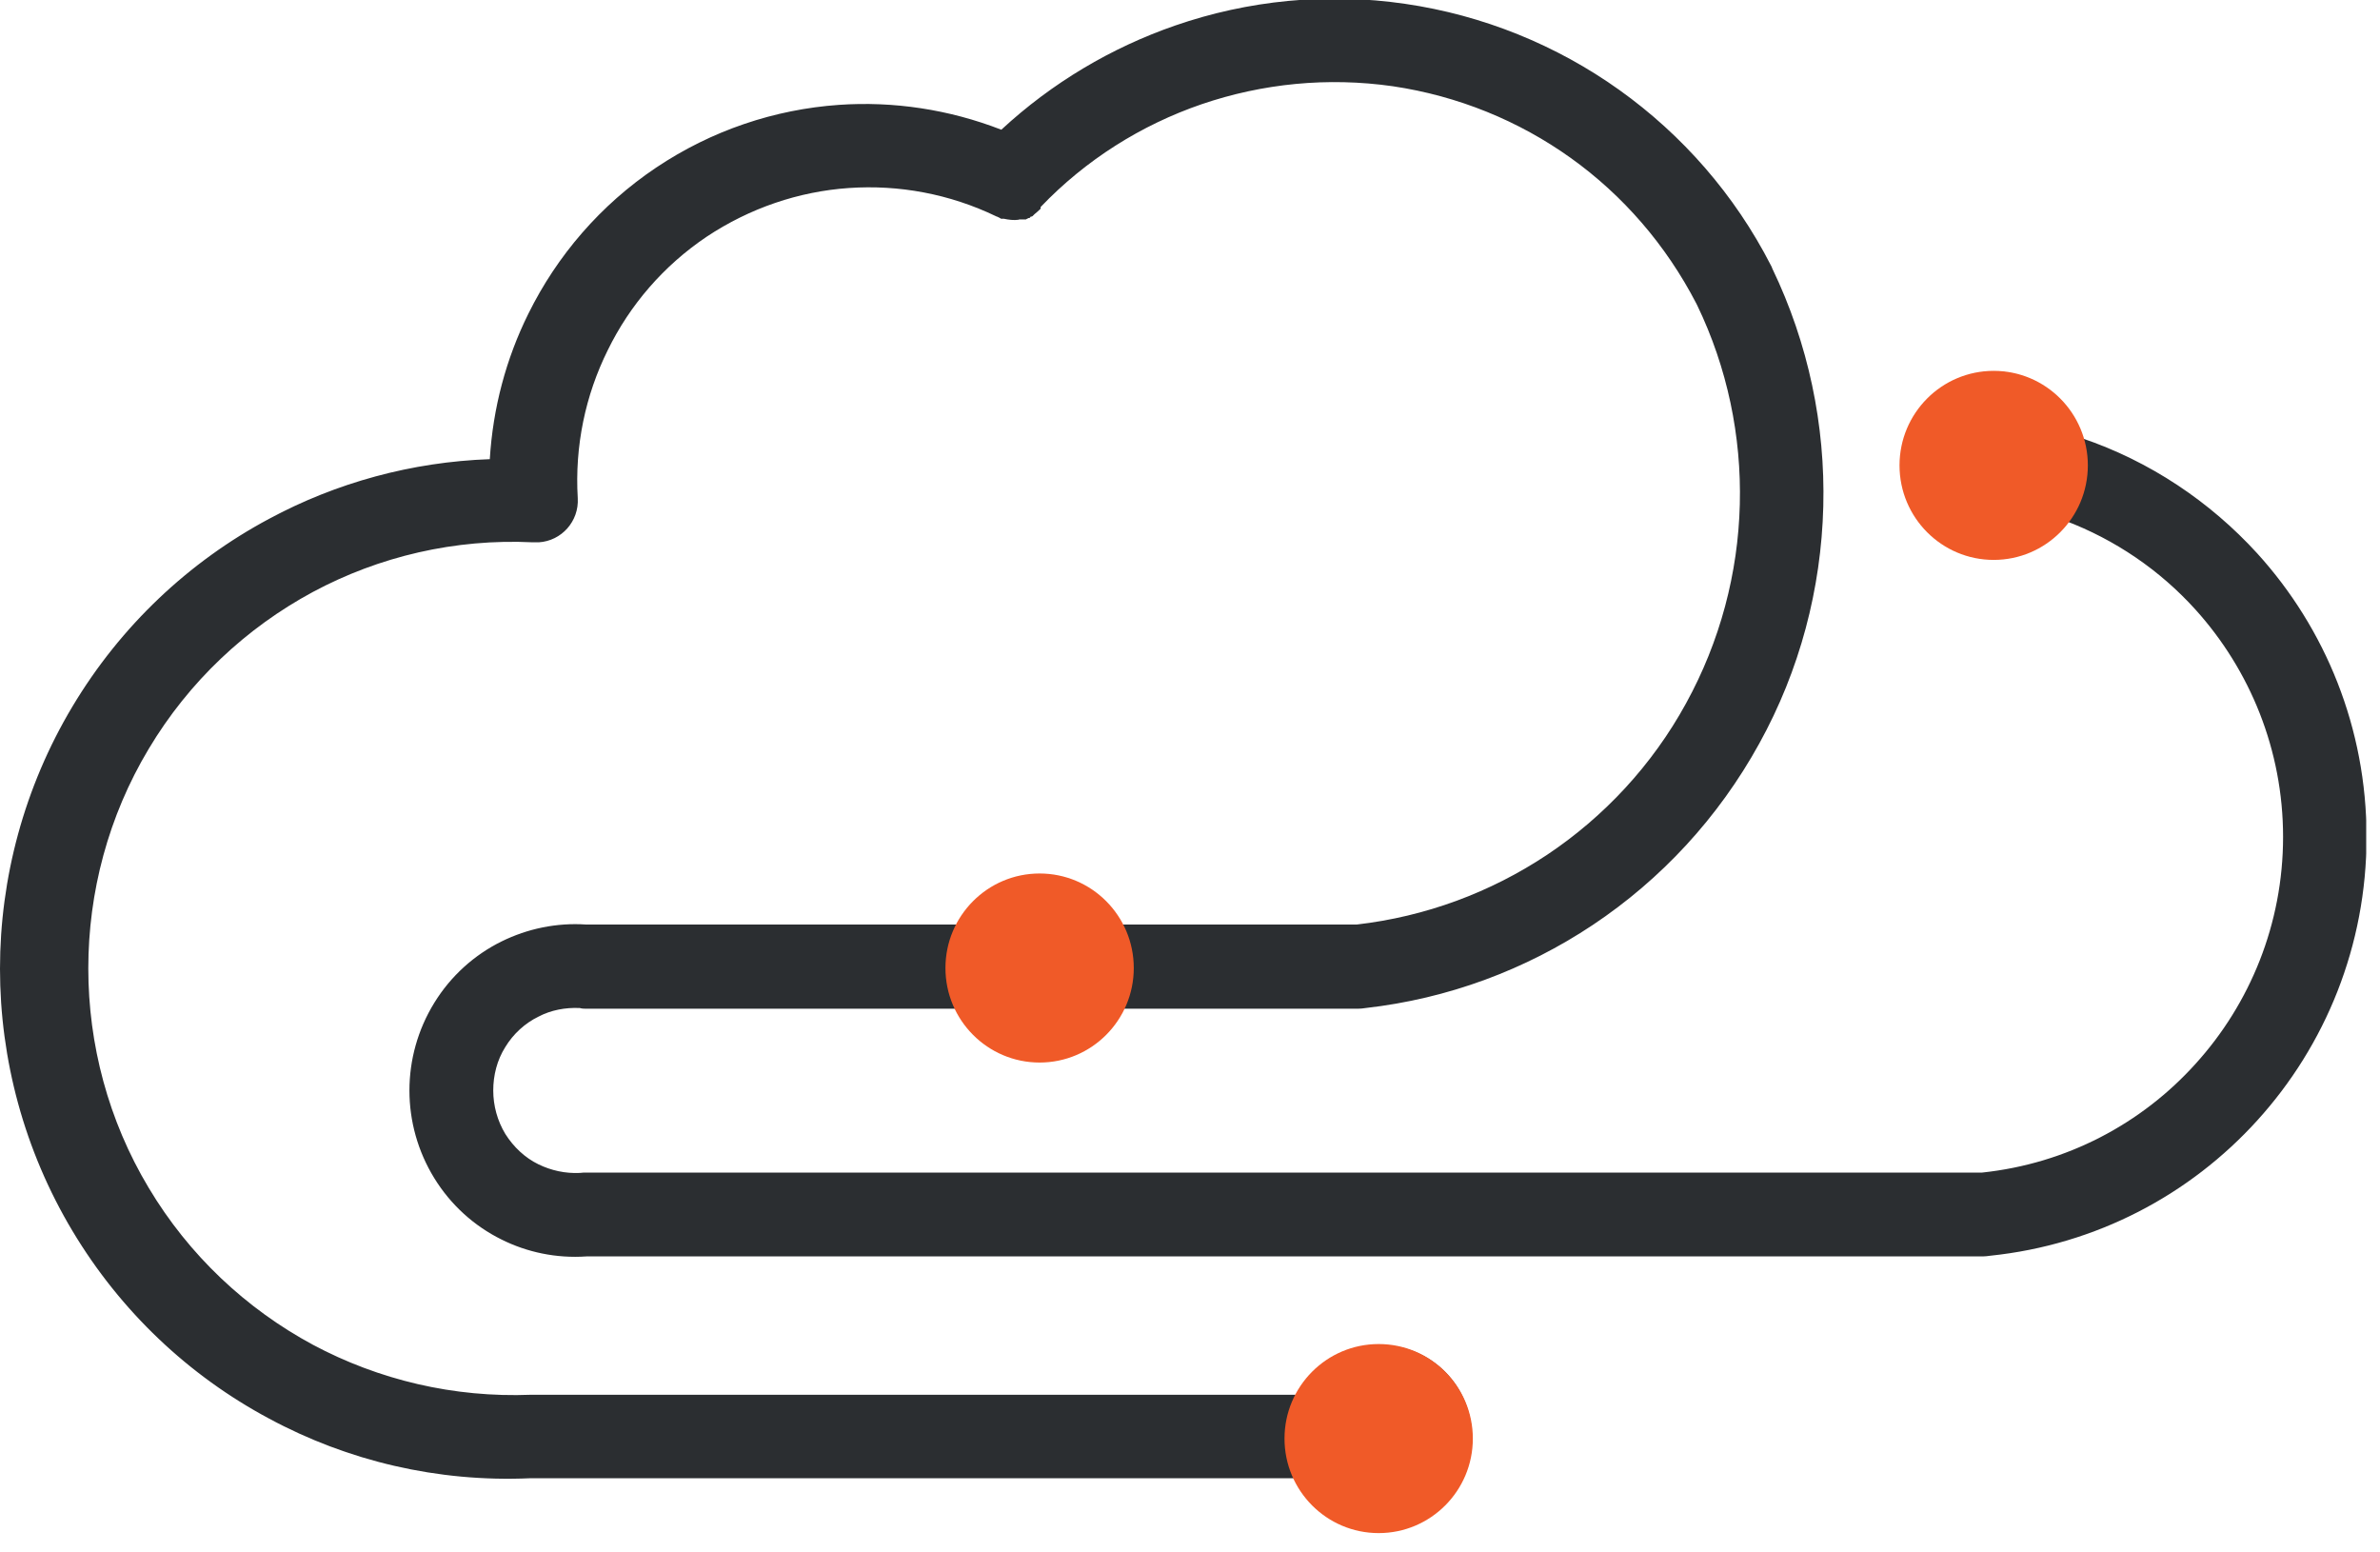<svg width="69" height="45" viewBox="0 0 69 45" fill="none" xmlns="http://www.w3.org/2000/svg">
<g clip-path="url(#clip0_9_5563)">
<path fill-rule="evenodd" clip-rule="evenodd" d="M30.17 6.05C30.11 6.11 30.05 6.16 29.99 6.21L29.97 6.23L29.95 6.25L29.93 6.27H29.91V6.28H29.88L29.86 6.31L29.84 6.32H29.81V6.33H29.79V6.34H29.77V6.35H29.75V6.36H29.73H29.71H29.69H29.67H29.65H29.63H29.61H29.55L29.53 6.37C29.39 6.39 29.24 6.37 29.1 6.34H29.07H29.04H29.02L28.99 6.32L28.97 6.31L28.95 6.3L28.93 6.29L28.91 6.28H28.9L28.88 6.27C27.53 5.62 26.06 5.35 24.61 5.45C23.16 5.55 21.74 6.03 20.49 6.86C19.24 7.7 18.26 8.84 17.62 10.15C16.97 11.46 16.66 12.93 16.75 14.44C16.79 15.11 16.28 15.68 15.62 15.72C15.56 15.72 15.51 15.72 15.45 15.72C13.19 15.61 10.99 16.13 9.07 17.16C7.14 18.2 5.48 19.75 4.31 21.71C3.14 23.66 2.56 25.87 2.56 28.07C2.56 30.27 3.14 32.48 4.31 34.43C5.48 36.39 7.14 37.94 9.07 38.98C10.98 40 13.16 40.52 15.4 40.43C15.45 40.43 15.5 40.43 15.55 40.43H37.68C38.12 39.58 39.01 38.99 40.03 38.99C41.49 38.99 42.67 40.18 42.67 41.64C42.67 43.1 41.49 44.29 40.03 44.29C39.01 44.29 38.12 43.71 37.68 42.85H15.37C12.69 42.97 10.08 42.35 7.8 41.12C5.48 39.88 3.5 38.02 2.1 35.68C0.7 33.34 0 30.7 0 28.08C0 25.46 0.7 22.82 2.1 20.48C3.5 18.14 5.48 16.28 7.8 15.04C9.75 13.99 11.94 13.39 14.2 13.31C14.29 11.83 14.67 10.4 15.32 9.09C16.15 7.41 17.41 5.94 19.02 4.86C20.63 3.78 22.46 3.17 24.32 3.04C25.9 2.93 27.51 3.17 29.03 3.76C30.5 2.4 32.22 1.38 34.07 0.74C36.18 0.01 38.46 -0.22 40.73 0.11C43 0.44 45.13 1.31 46.95 2.61C48.77 3.91 50.29 5.64 51.34 7.69C51.36 7.72 51.37 7.75 51.38 7.78C52.43 9.96 52.92 12.33 52.86 14.68C52.8 17.06 52.18 19.43 51 21.56C49.82 23.7 48.16 25.49 46.18 26.81C44.23 28.11 41.98 28.95 39.59 29.22C39.52 29.23 39.45 29.24 39.37 29.24H32.52C32.09 30.11 31.19 30.71 30.16 30.71C29.13 30.71 28.23 30.11 27.8 29.24H17.01C16.94 29.24 16.88 29.24 16.81 29.22C16.39 29.2 15.97 29.28 15.61 29.47C15.22 29.66 14.88 29.97 14.65 30.35C14.41 30.73 14.3 31.17 14.3 31.61C14.3 32.05 14.42 32.49 14.65 32.87C14.89 33.25 15.22 33.56 15.61 33.75C15.98 33.93 16.39 34.02 16.81 34C16.87 33.99 16.94 33.99 17.01 33.99H57.46C59.92 33.73 62.09 32.57 63.65 30.84C65.23 29.1 66.19 26.78 66.19 24.26C66.19 21.74 65.23 19.42 63.65 17.67C62.62 16.53 61.32 15.64 59.86 15.09C59.38 15.69 58.64 16.07 57.81 16.07C56.35 16.07 55.17 14.88 55.17 13.42C55.17 11.96 56.35 10.77 57.81 10.77C59.02 10.77 60.04 11.59 60.35 12.7C62.33 13.37 64.07 14.54 65.44 16.04C67.42 18.22 68.61 21.11 68.61 24.26C68.61 27.41 67.42 30.3 65.44 32.48C63.49 34.63 60.78 36.08 57.7 36.4C57.63 36.41 57.55 36.42 57.48 36.42H17C16.13 36.48 15.28 36.3 14.54 35.93C13.75 35.54 13.07 34.93 12.59 34.15C12.11 33.37 11.87 32.49 11.87 31.61C11.87 30.73 12.11 29.85 12.59 29.07C13.07 28.29 13.75 27.68 14.54 27.29C15.29 26.92 16.14 26.74 17 26.8H27.82C28.27 25.96 29.14 25.39 30.15 25.39C31.16 25.39 32.04 25.96 32.48 26.8H39.33C41.33 26.57 43.21 25.87 44.85 24.78C46.5 23.68 47.9 22.18 48.88 20.39C49.87 18.59 50.39 16.61 50.44 14.62C50.49 12.65 50.08 10.66 49.2 8.84L49.18 8.8C48.3 7.1 47.05 5.66 45.54 4.58C44.03 3.5 42.27 2.78 40.38 2.5C38.49 2.23 36.6 2.42 34.84 3.02C33.09 3.62 31.48 4.63 30.17 6V6.05Z" fill="#2B2E31"/>
<path d="M30.14 30.8C31.648 30.8 32.87 29.573 32.87 28.06C32.87 26.547 31.648 25.32 30.14 25.32C28.632 25.32 27.41 26.547 27.41 28.06C27.41 29.573 28.632 30.8 30.14 30.8Z" fill="#F05A28"/>
<path d="M57.8 16.23C59.308 16.23 60.53 15.003 60.53 13.49C60.53 11.977 59.308 10.75 57.8 10.75C56.292 10.75 55.07 11.977 55.07 13.49C55.07 15.003 56.292 16.23 57.8 16.23Z" fill="#F05A28"/>
<path d="M39.97 44.44C41.478 44.44 42.7 43.213 42.7 41.7C42.7 40.187 41.478 38.96 39.97 38.96C38.462 38.96 37.24 40.187 37.24 41.7C37.24 43.213 38.462 44.44 39.97 44.44Z" fill="#F05A28"/>
</g>
<defs>
<clipPath id="clip0_9_5563">
<rect width="68.6" height="44.44" fill="white"/>
</clipPath>
</defs>
</svg>
